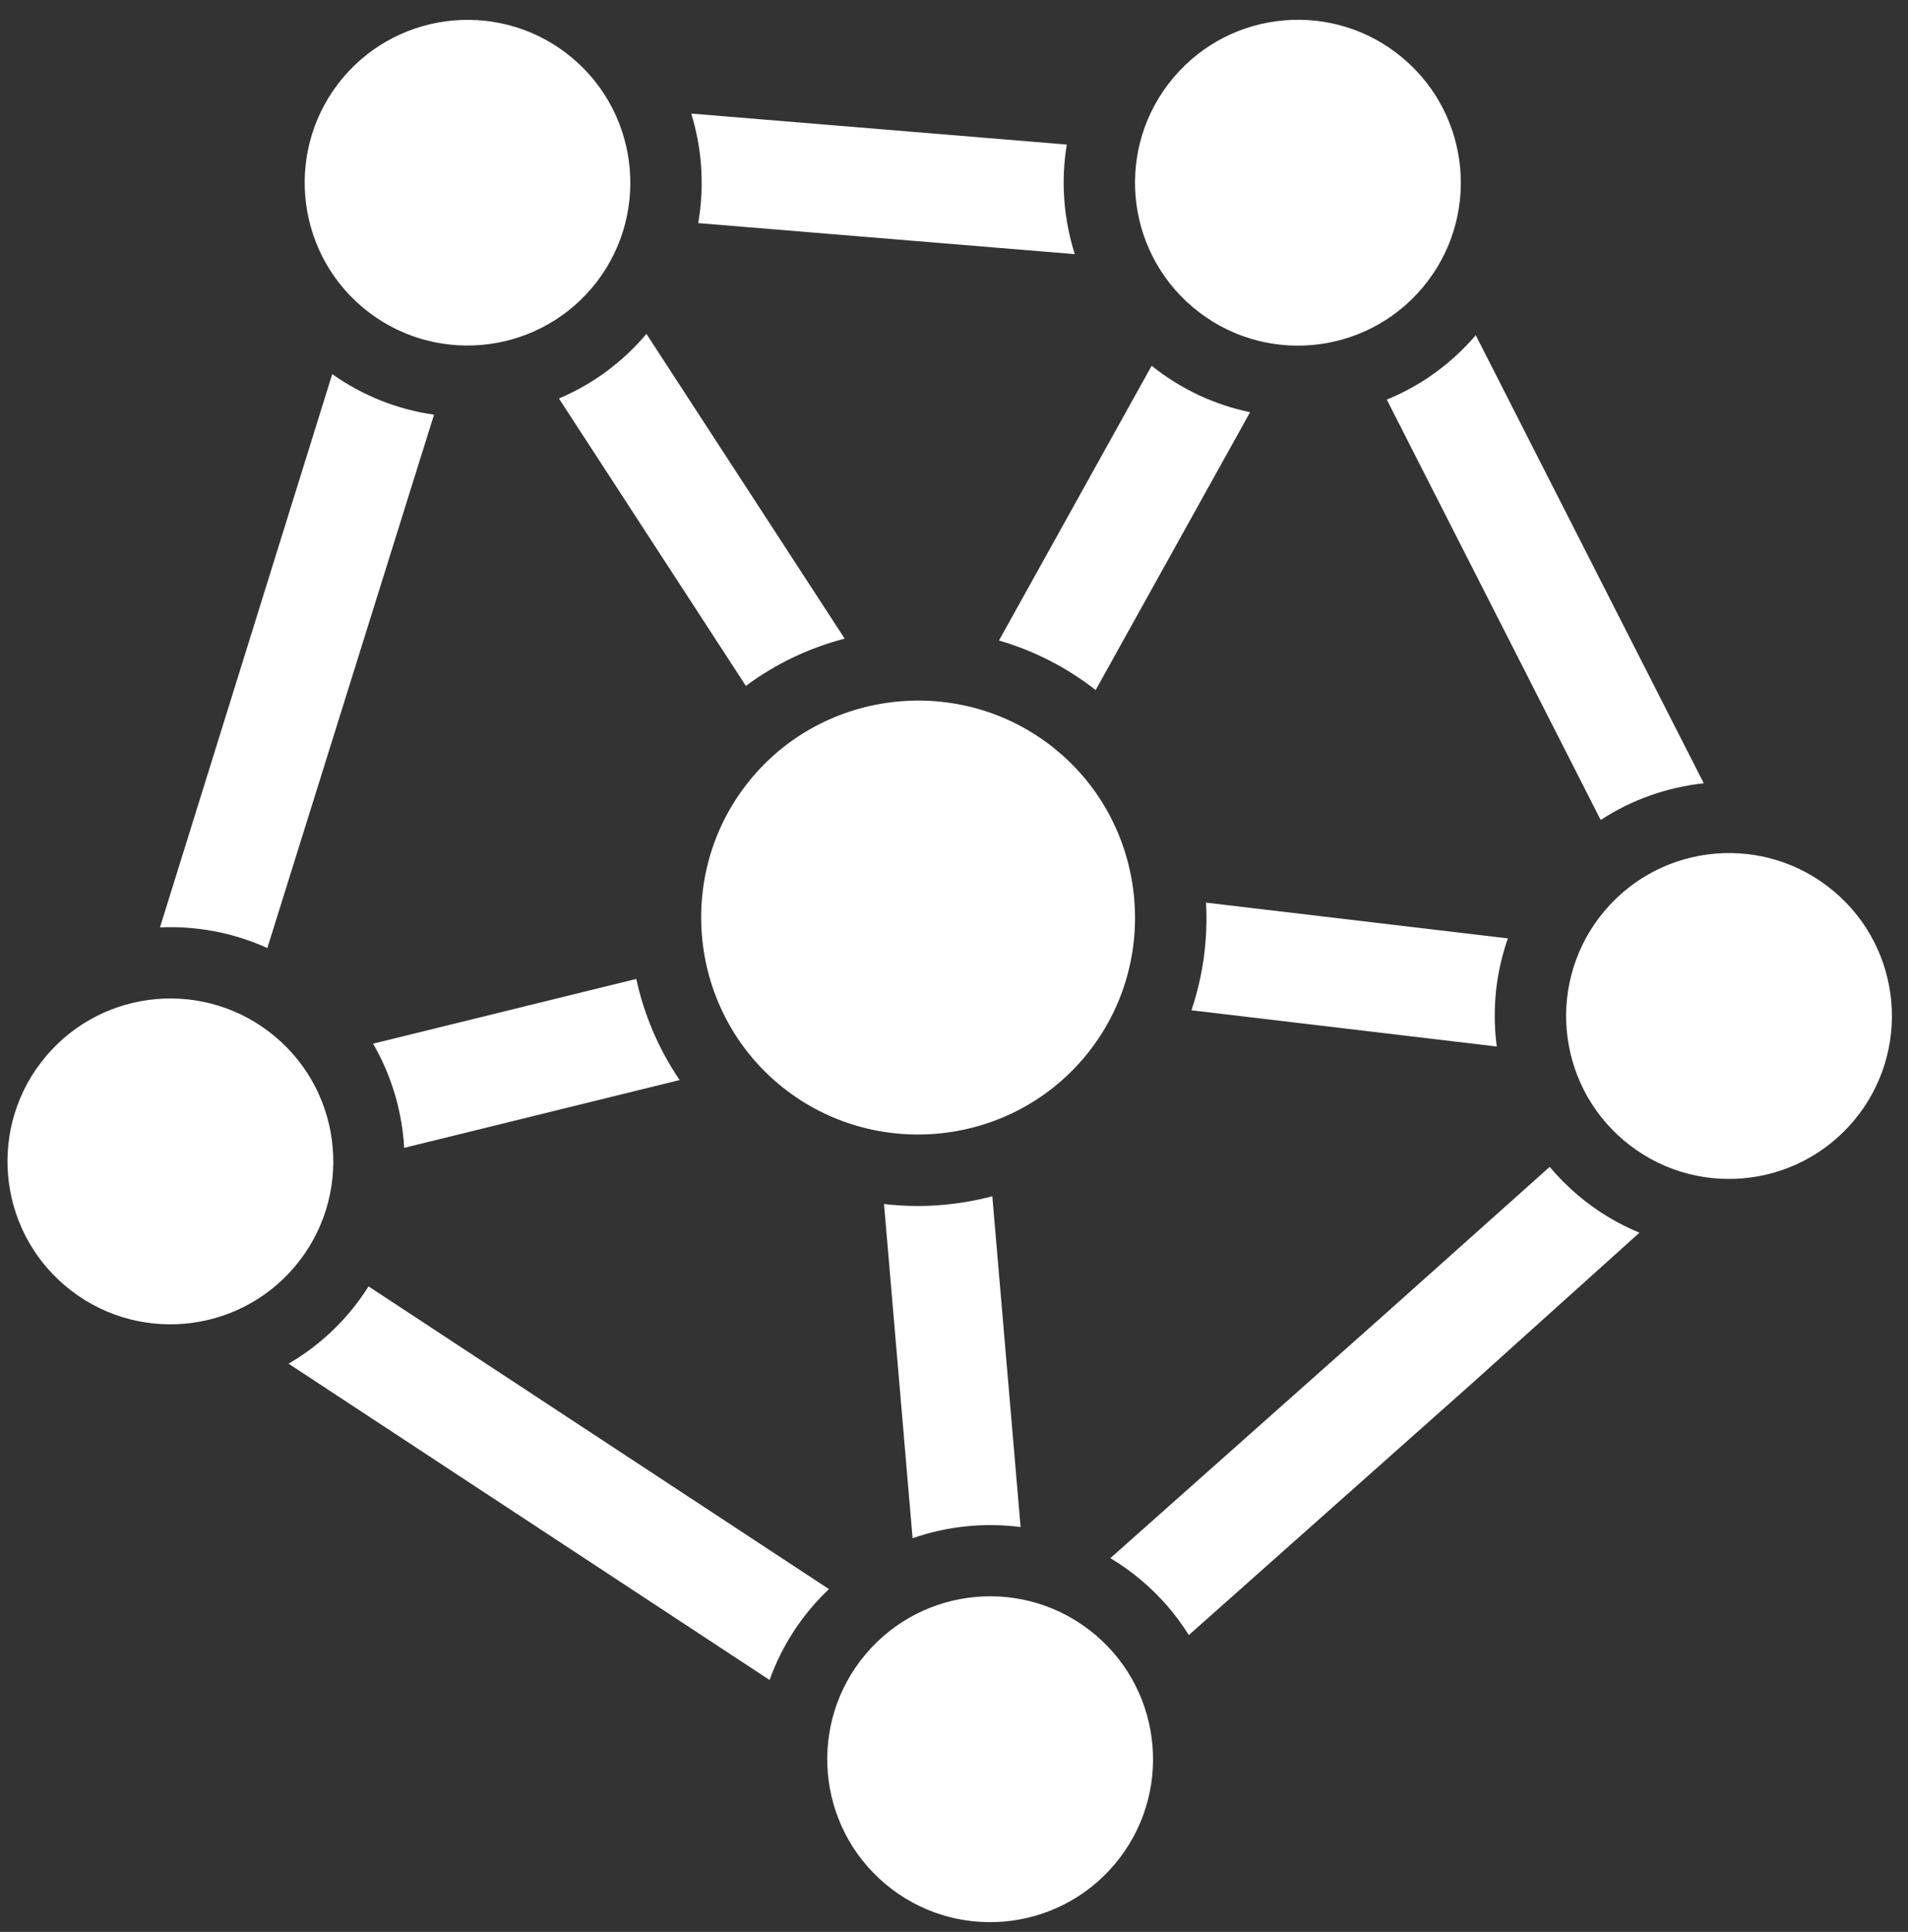 <svg width="81" height="82" viewBox="0 0 81 82" fill="none" xmlns="http://www.w3.org/2000/svg">
<rect x="0" y="0" width="81" height="82" fill="#333333" stroke="none"/>
<path d="M14.559 3.3C17.015 0.384 21.387 0.01 24.302 2.467C27.218 4.923 27.592 9.294 25.136 12.21C22.679 15.125 18.308 15.5 15.392 13.043C12.475 10.587 12.102 6.217 14.559 3.3Z" fill="white"/>
<path d="M46.027 44.886C49.294 41.008 48.795 35.162 44.916 31.895C41.038 28.628 35.192 29.127 31.925 33.006C28.658 36.884 29.157 42.73 33.036 45.997C36.915 49.264 42.761 48.764 46.027 44.886Z" fill="white"/>
<path d="M46.49 69.382C49.411 71.843 49.784 76.206 47.324 79.127C44.863 82.048 40.5 82.421 37.579 79.96C34.658 77.499 34.285 73.136 36.746 70.216C39.206 67.295 43.569 66.921 46.49 69.382" fill="white"/>
<path d="M77.857 37.836C80.778 40.296 81.151 44.659 78.691 47.58C76.23 50.501 71.867 50.874 68.946 48.414C66.025 45.953 65.652 41.59 68.113 38.669C70.573 35.748 74.936 35.374 77.857 37.836" fill="white"/>
<path d="M11.689 44.008C14.61 46.468 14.983 50.831 12.523 53.752C10.062 56.673 5.699 57.046 2.778 54.585C-0.143 52.124 -0.516 47.762 1.945 44.841C4.405 41.92 8.768 41.546 11.689 44.008Z" fill="white"/>
<path d="M59.556 2.466C62.477 4.927 62.851 9.29 60.39 12.211C57.929 15.132 53.566 15.505 50.645 13.044C47.724 10.584 47.351 6.221 49.812 3.3C52.273 0.378 56.635 0.006 59.556 2.466Z" fill="white"/>
<path d="M23.728 16.914L31.665 29.114C32.918 28.181 34.337 27.503 35.859 27.107L27.443 14.173C26.421 15.384 25.15 16.313 23.728 16.914Z" fill="white"/>
<path d="M29.641 9.47L45.628 10.787C45.151 9.288 45.032 7.69 45.288 6.136L29.345 4.821C29.551 5.493 29.69 6.192 29.752 6.91C29.826 7.777 29.785 8.635 29.642 9.47L29.641 9.47Z" fill="white"/>
<path d="M48.891 15.525L42.408 27.187C43.885 27.614 45.276 28.321 46.514 29.289L53.07 17.496C51.554 17.182 50.127 16.515 48.891 15.525Z" fill="white"/>
<path d="M72.329 33.246L62.65 14.228C61.609 15.445 60.318 16.372 58.873 16.962L67.954 34.805C69.283 33.936 70.788 33.413 72.329 33.247V33.246Z" fill="white"/>
<path d="M51.2 38.312C51.284 39.885 51.07 41.429 50.58 42.882L63.542 44.42C63.522 44.273 63.506 44.124 63.493 43.975C63.37 42.548 63.553 41.142 64.014 39.831L51.2 38.312Z" fill="white"/>
<path d="M65.788 49.529L58.874 55.707L47.138 66.136C47.59 66.407 48.026 66.716 48.441 67.065C49.247 67.744 49.926 68.533 50.469 69.402L62.469 58.738L69.599 52.322C68.675 51.941 67.795 51.414 66.991 50.736C66.552 50.365 66.152 49.96 65.788 49.529L65.788 49.529Z" fill="white"/>
<path d="M40.019 51.142C39.66 51.173 39.303 51.189 38.947 51.189C38.469 51.189 37.997 51.159 37.529 51.105L38.742 65.29C40.213 64.778 41.785 64.616 43.327 64.816L42.127 50.776C41.443 50.955 40.74 51.08 40.019 51.142L40.019 51.142Z" fill="white"/>
<path d="M18.426 17.602C16.874 17.381 15.4 16.797 14.104 15.88L13.584 17.55L6.791 39.364C8.338 39.295 9.901 39.584 11.349 40.24L17.428 20.789L18.426 17.602Z" fill="white"/>
<path d="M17.14 48.448C17.148 48.538 17.152 48.629 17.157 48.721L28.853 45.843C27.957 44.527 27.341 43.067 27.012 41.551L15.837 44.299C16.565 45.551 17.012 46.96 17.14 48.448L17.14 48.448Z" fill="white"/>
<path d="M14.841 55.704C14.088 56.598 13.207 57.324 12.252 57.883L32.67 71.307C33.059 70.225 33.64 69.193 34.424 68.263C34.666 67.974 34.924 67.704 35.192 67.451L15.646 54.602C15.405 54.983 15.137 55.353 14.841 55.704L14.841 55.704Z" fill="white"/>
</svg>
